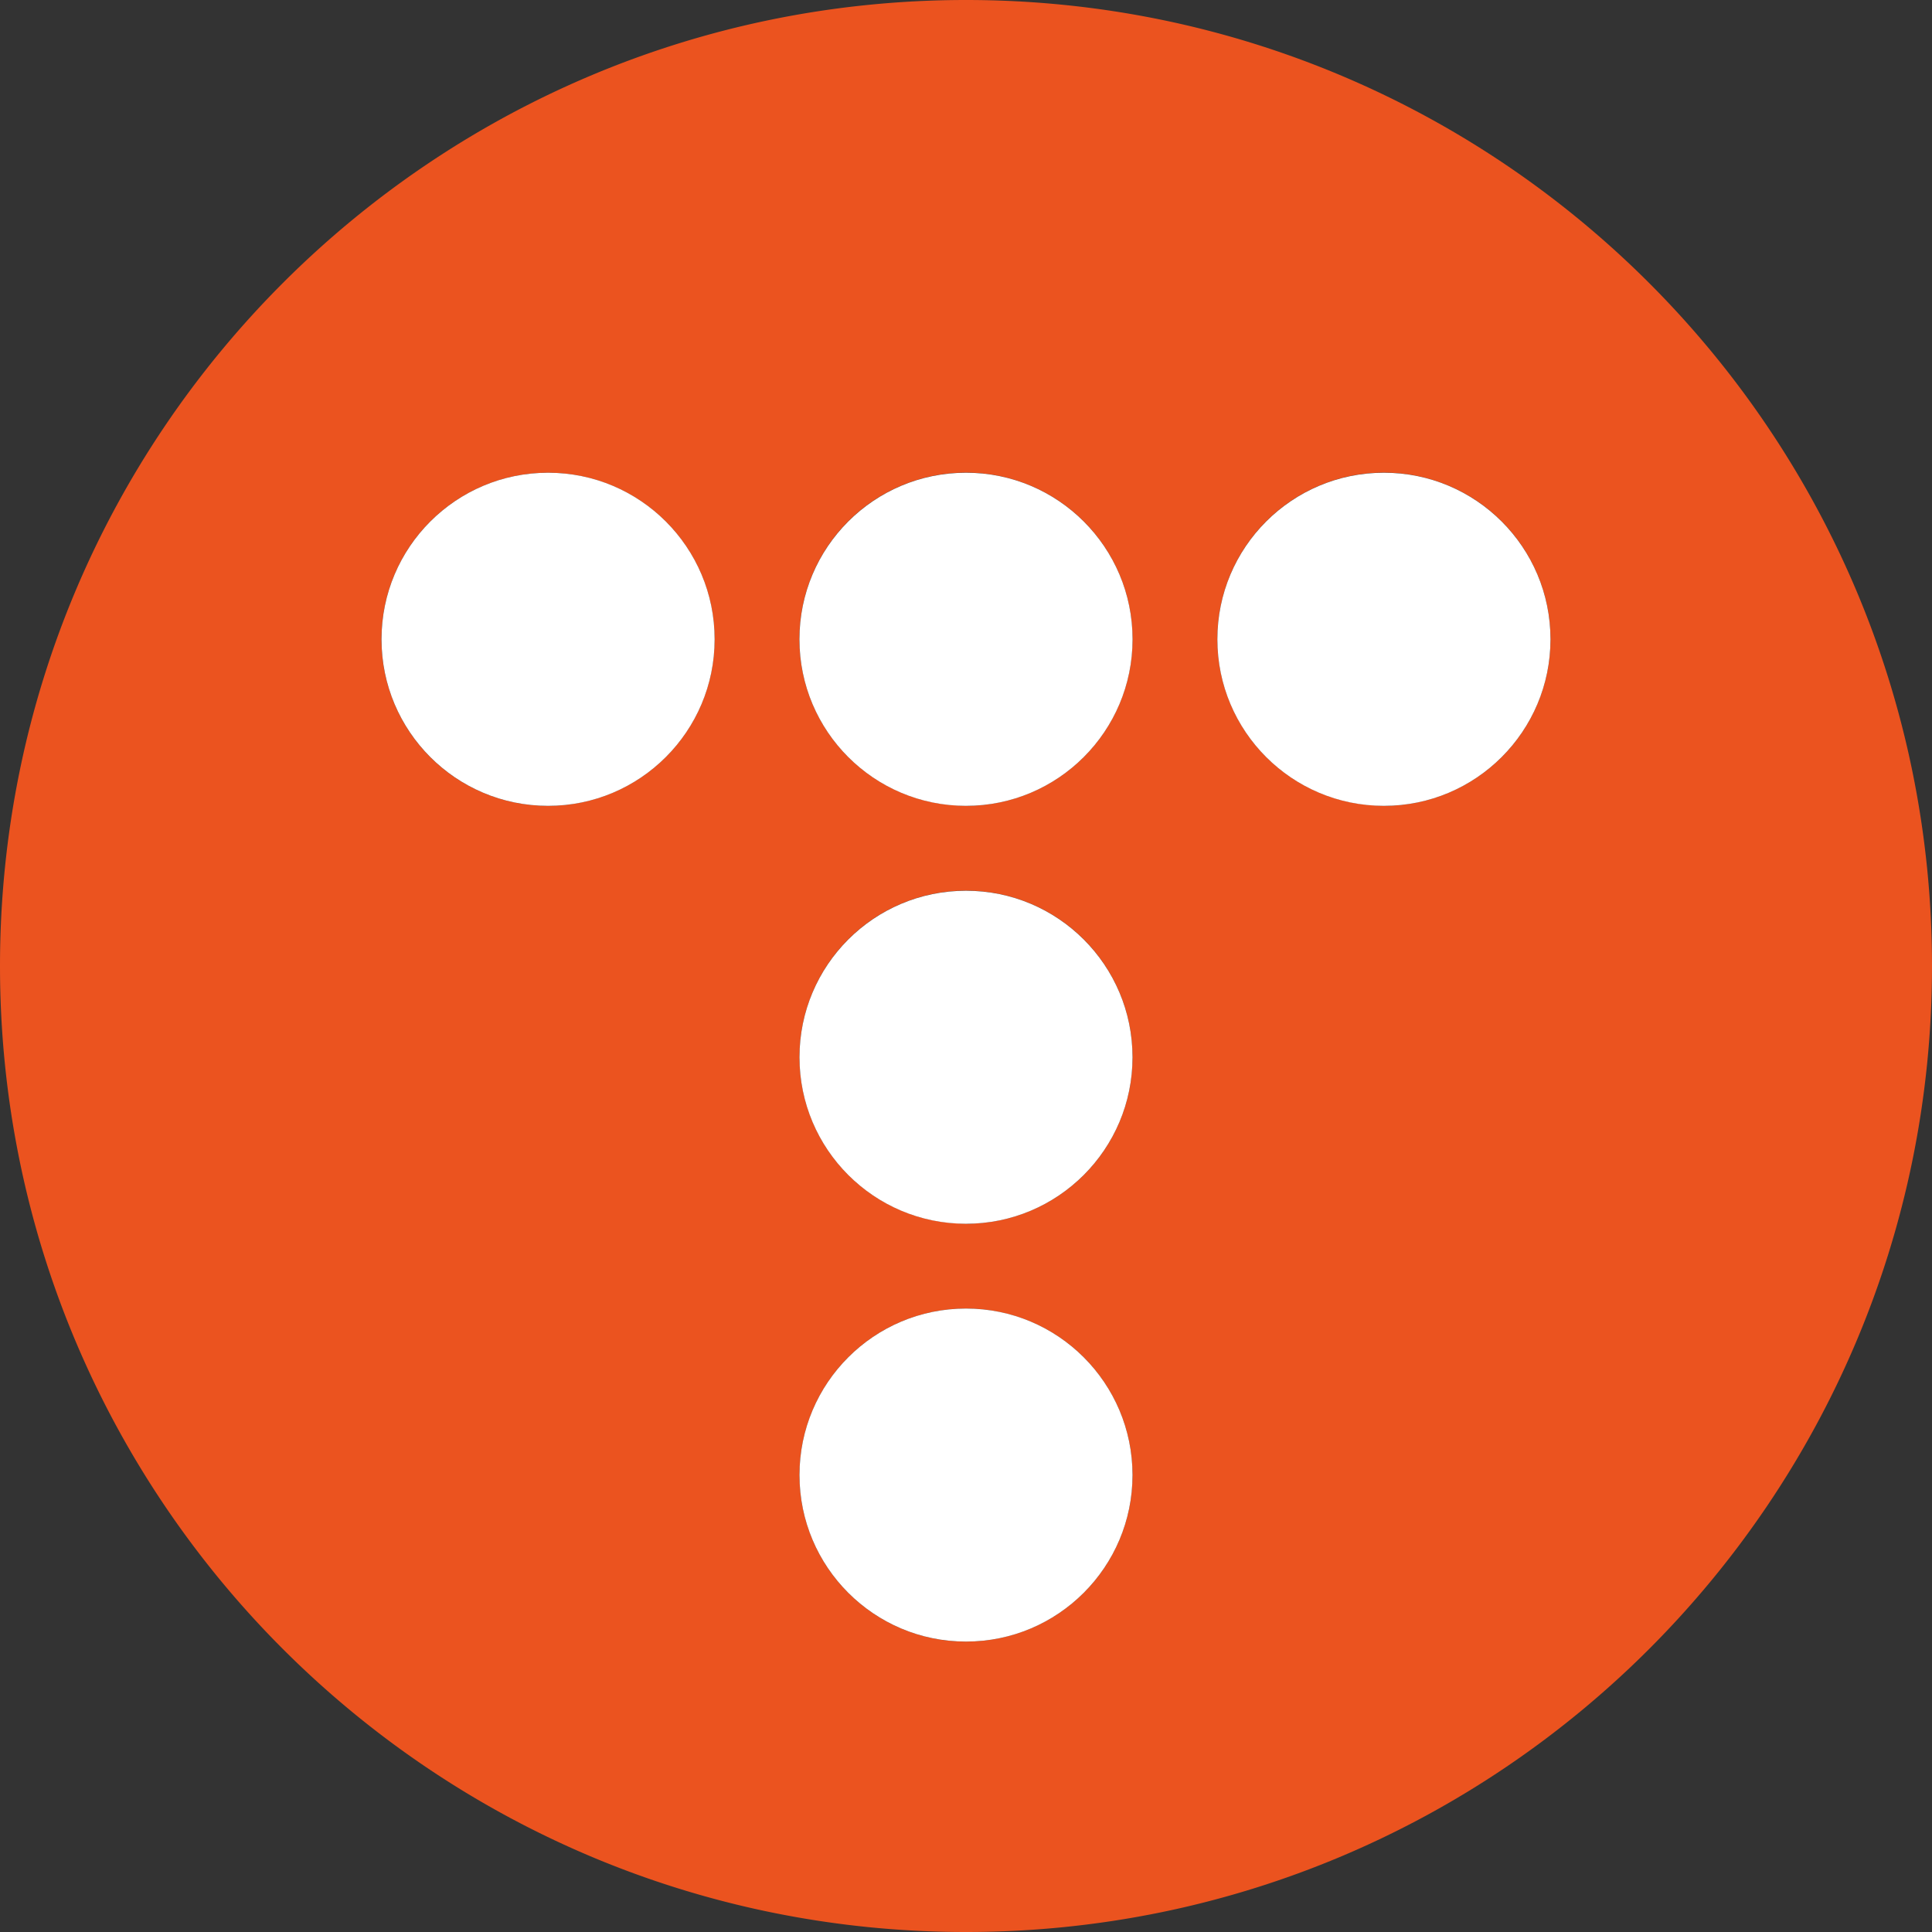 <svg xmlns="http://www.w3.org/2000/svg" viewBox="0 0 459 459">
  <rect x="0" y="0" width="459" height="459" fill="#333333" stroke="none"/>
  <title>티스토리 로고</title>
  <g>
    <path d="M229.5,0C102.75,0,0,102.75,0,229.5S102.75,459,229.5,459,459,356.25,459,229.5,356.25,0,229.5,0ZM130.21,191.45a39.57,39.57,0,1,1,39.56-39.57A39.58,39.58,0,0,1,130.21,191.45ZM229.5,390a39.56,39.56,0,1,1,39.56-39.56A39.56,39.56,0,0,1,229.5,390Zm0-99.29a39.56,39.56,0,1,1,39.56-39.56A39.56,39.56,0,0,1,229.5,290.74Zm0-99.29a39.57,39.57,0,1,1,39.56-39.57A39.57,39.57,0,0,1,229.5,191.45Zm99.29,0a39.57,39.57,0,1,1,39.57-39.57A39.57,39.57,0,0,1,328.79,191.45Z" fill="#eb531f"/>
    
    <circle cx="130.21" cy="151.88" r="39.57" fill="white"/>
    <circle cx="229.5" cy="151.88" r="39.57" fill="white"/>
    <circle cx="328.79" cy="151.88" r="39.57" fill="white"/>
    <circle cx="229.5" cy="251.18" r="39.56" fill="white"/>
    <circle cx="229.5" cy="350.44" r="39.56" fill="white"/>
  </g>
</svg>